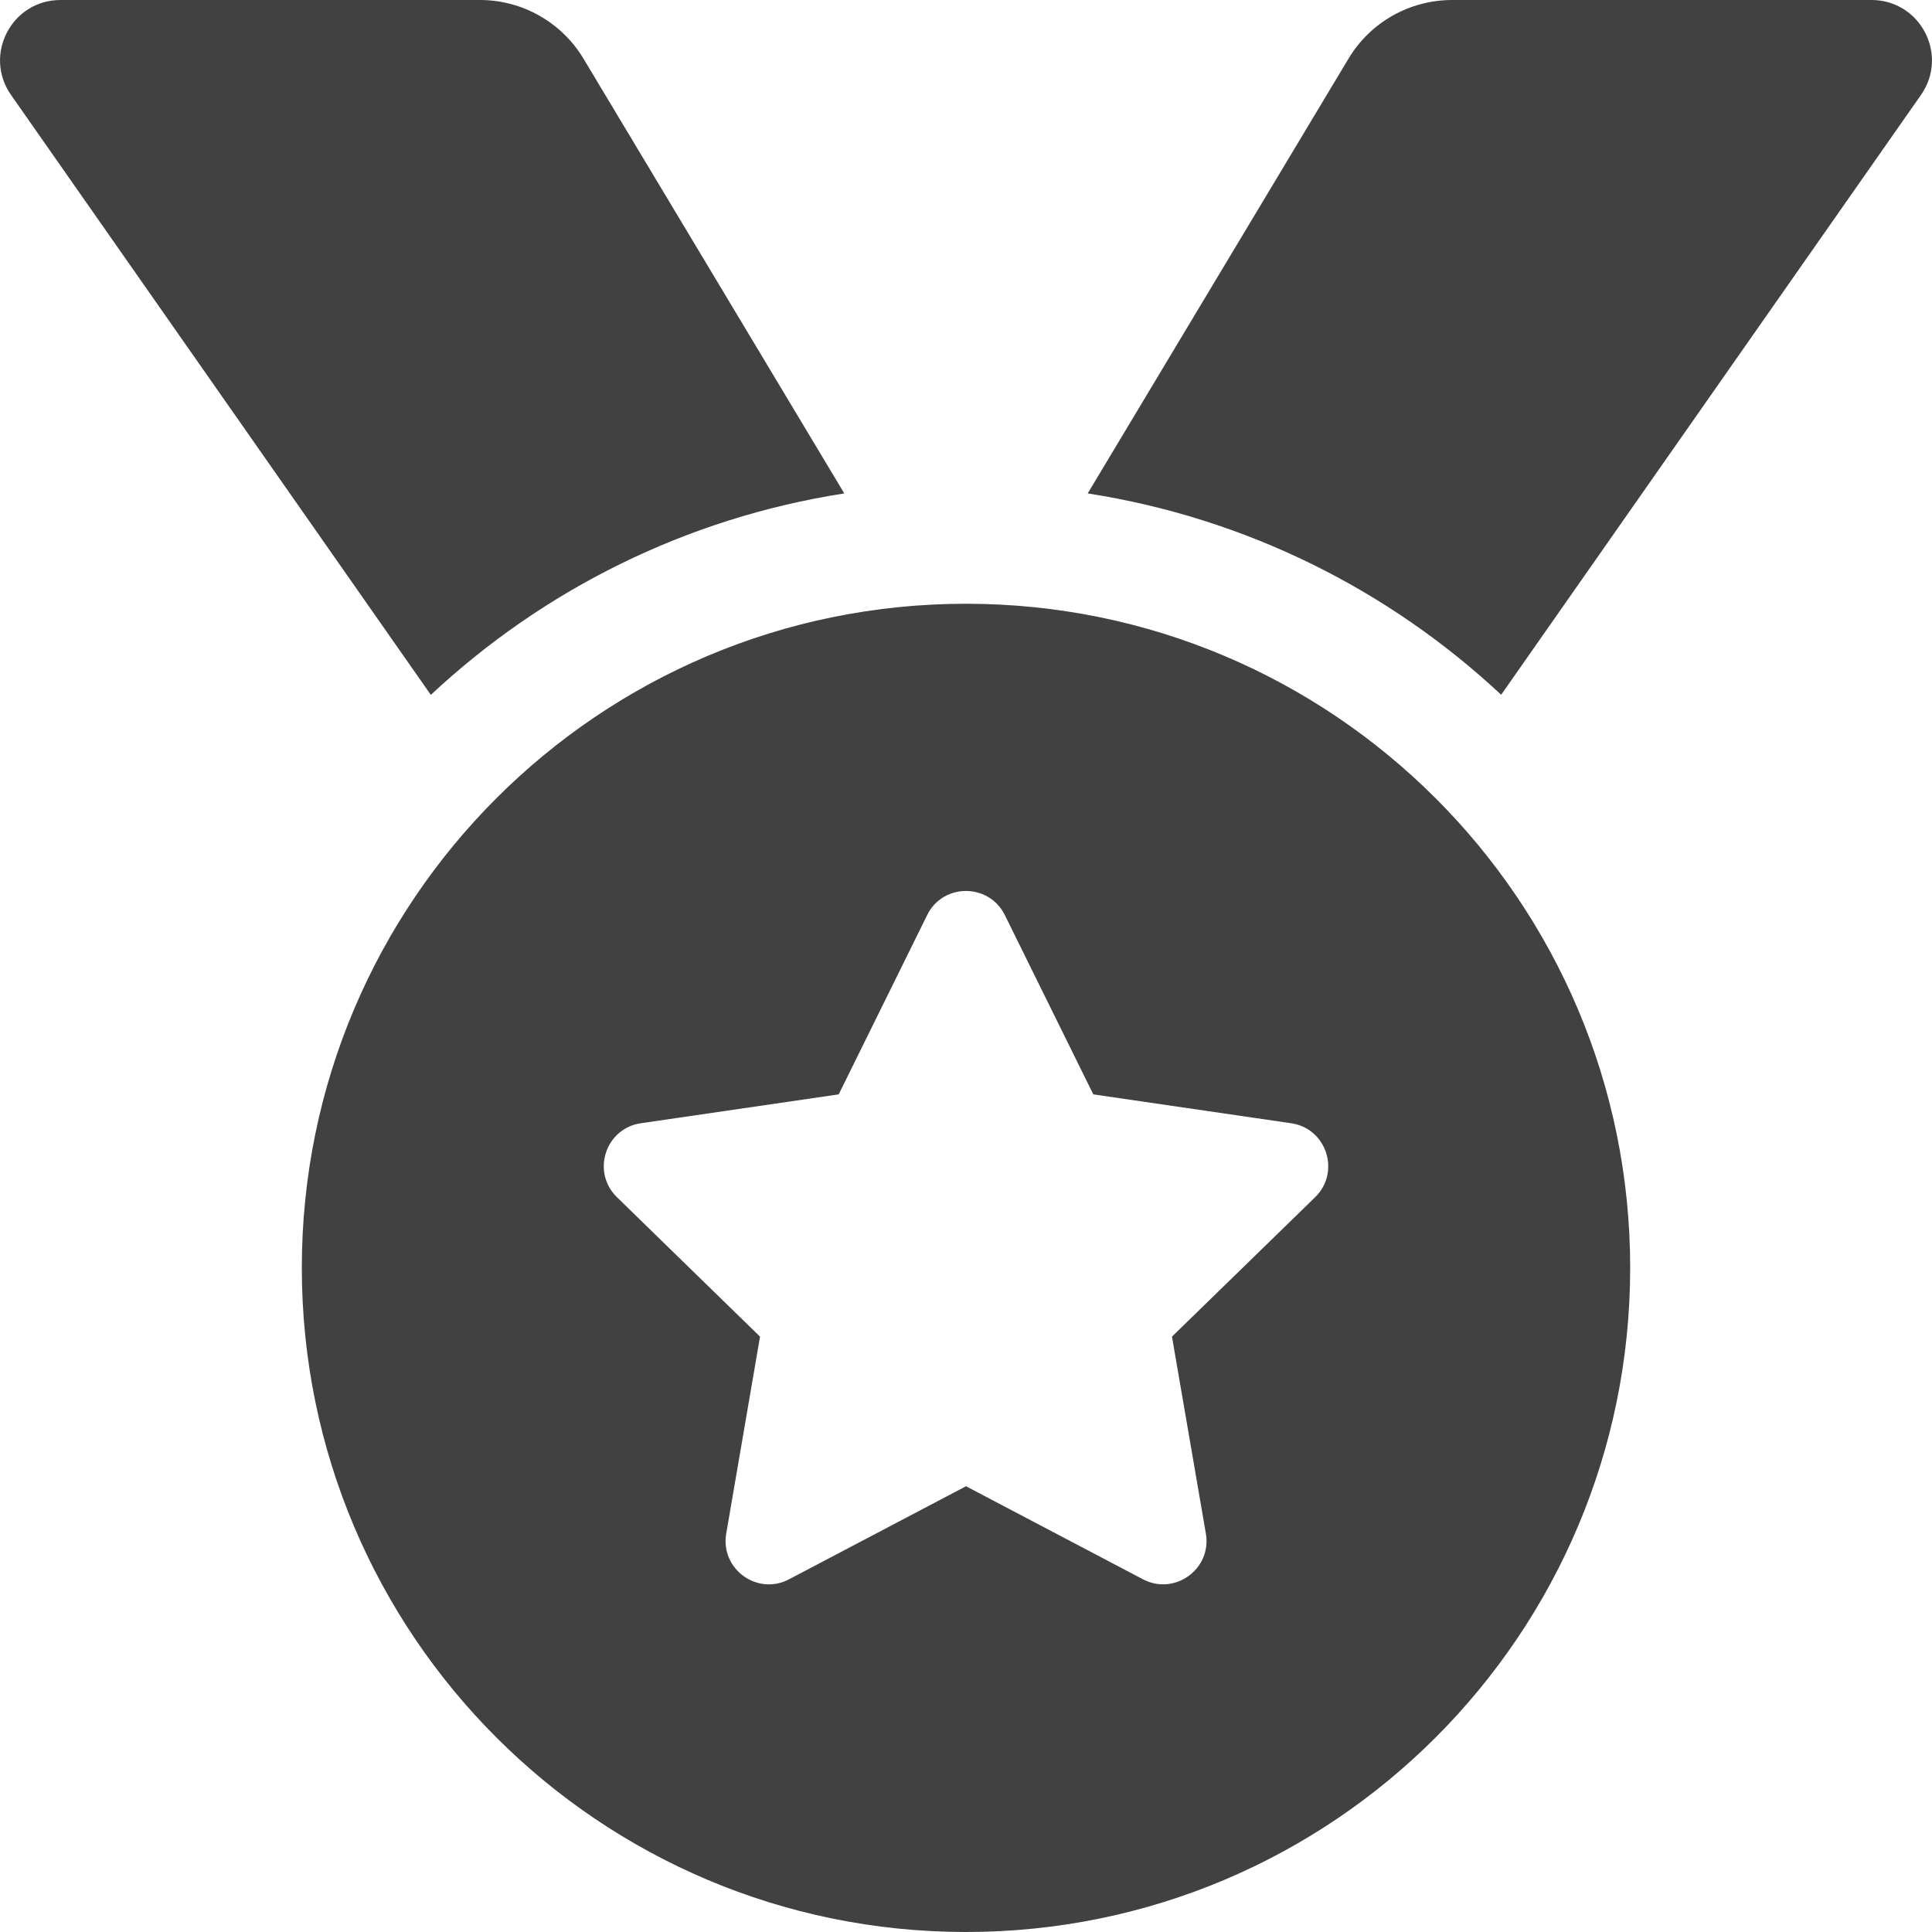 <svg width="18" height="18" viewBox="0 0 18 18" fill="none" xmlns="http://www.w3.org/2000/svg">
<path d="M7.866 4.597L5.436 0.546C5.336 0.38 5.195 0.242 5.025 0.146C4.856 0.05 4.665 2.38544e-06 4.471 0H0.564C0.108 0 -0.158 0.512 0.103 0.885L4.014 6.474C5.059 5.497 6.388 4.827 7.866 4.597ZM17.436 0H13.529C13.134 0 12.767 0.207 12.564 0.546L10.134 4.597C11.612 4.827 12.941 5.497 13.986 6.473L17.897 0.885C18.158 0.512 17.892 0 17.436 0ZM9 5.625C5.583 5.625 2.812 8.395 2.812 11.812C2.812 15.23 5.583 18 9 18C12.417 18 15.188 15.23 15.188 11.812C15.188 8.395 12.417 5.625 9 5.625ZM12.253 11.154L10.919 12.453L11.235 14.289C11.291 14.618 10.944 14.869 10.649 14.714L9 13.847L7.351 14.714C7.056 14.87 6.71 14.618 6.766 14.289L7.081 12.453L5.748 11.154C5.508 10.92 5.64 10.513 5.971 10.465L7.814 10.196L8.638 8.526C8.712 8.375 8.856 8.301 8.999 8.301C9.144 8.301 9.288 8.376 9.362 8.526L10.186 10.196L12.029 10.465C12.36 10.513 12.492 10.92 12.253 11.154Z" fill="#414141"/>
</svg>
